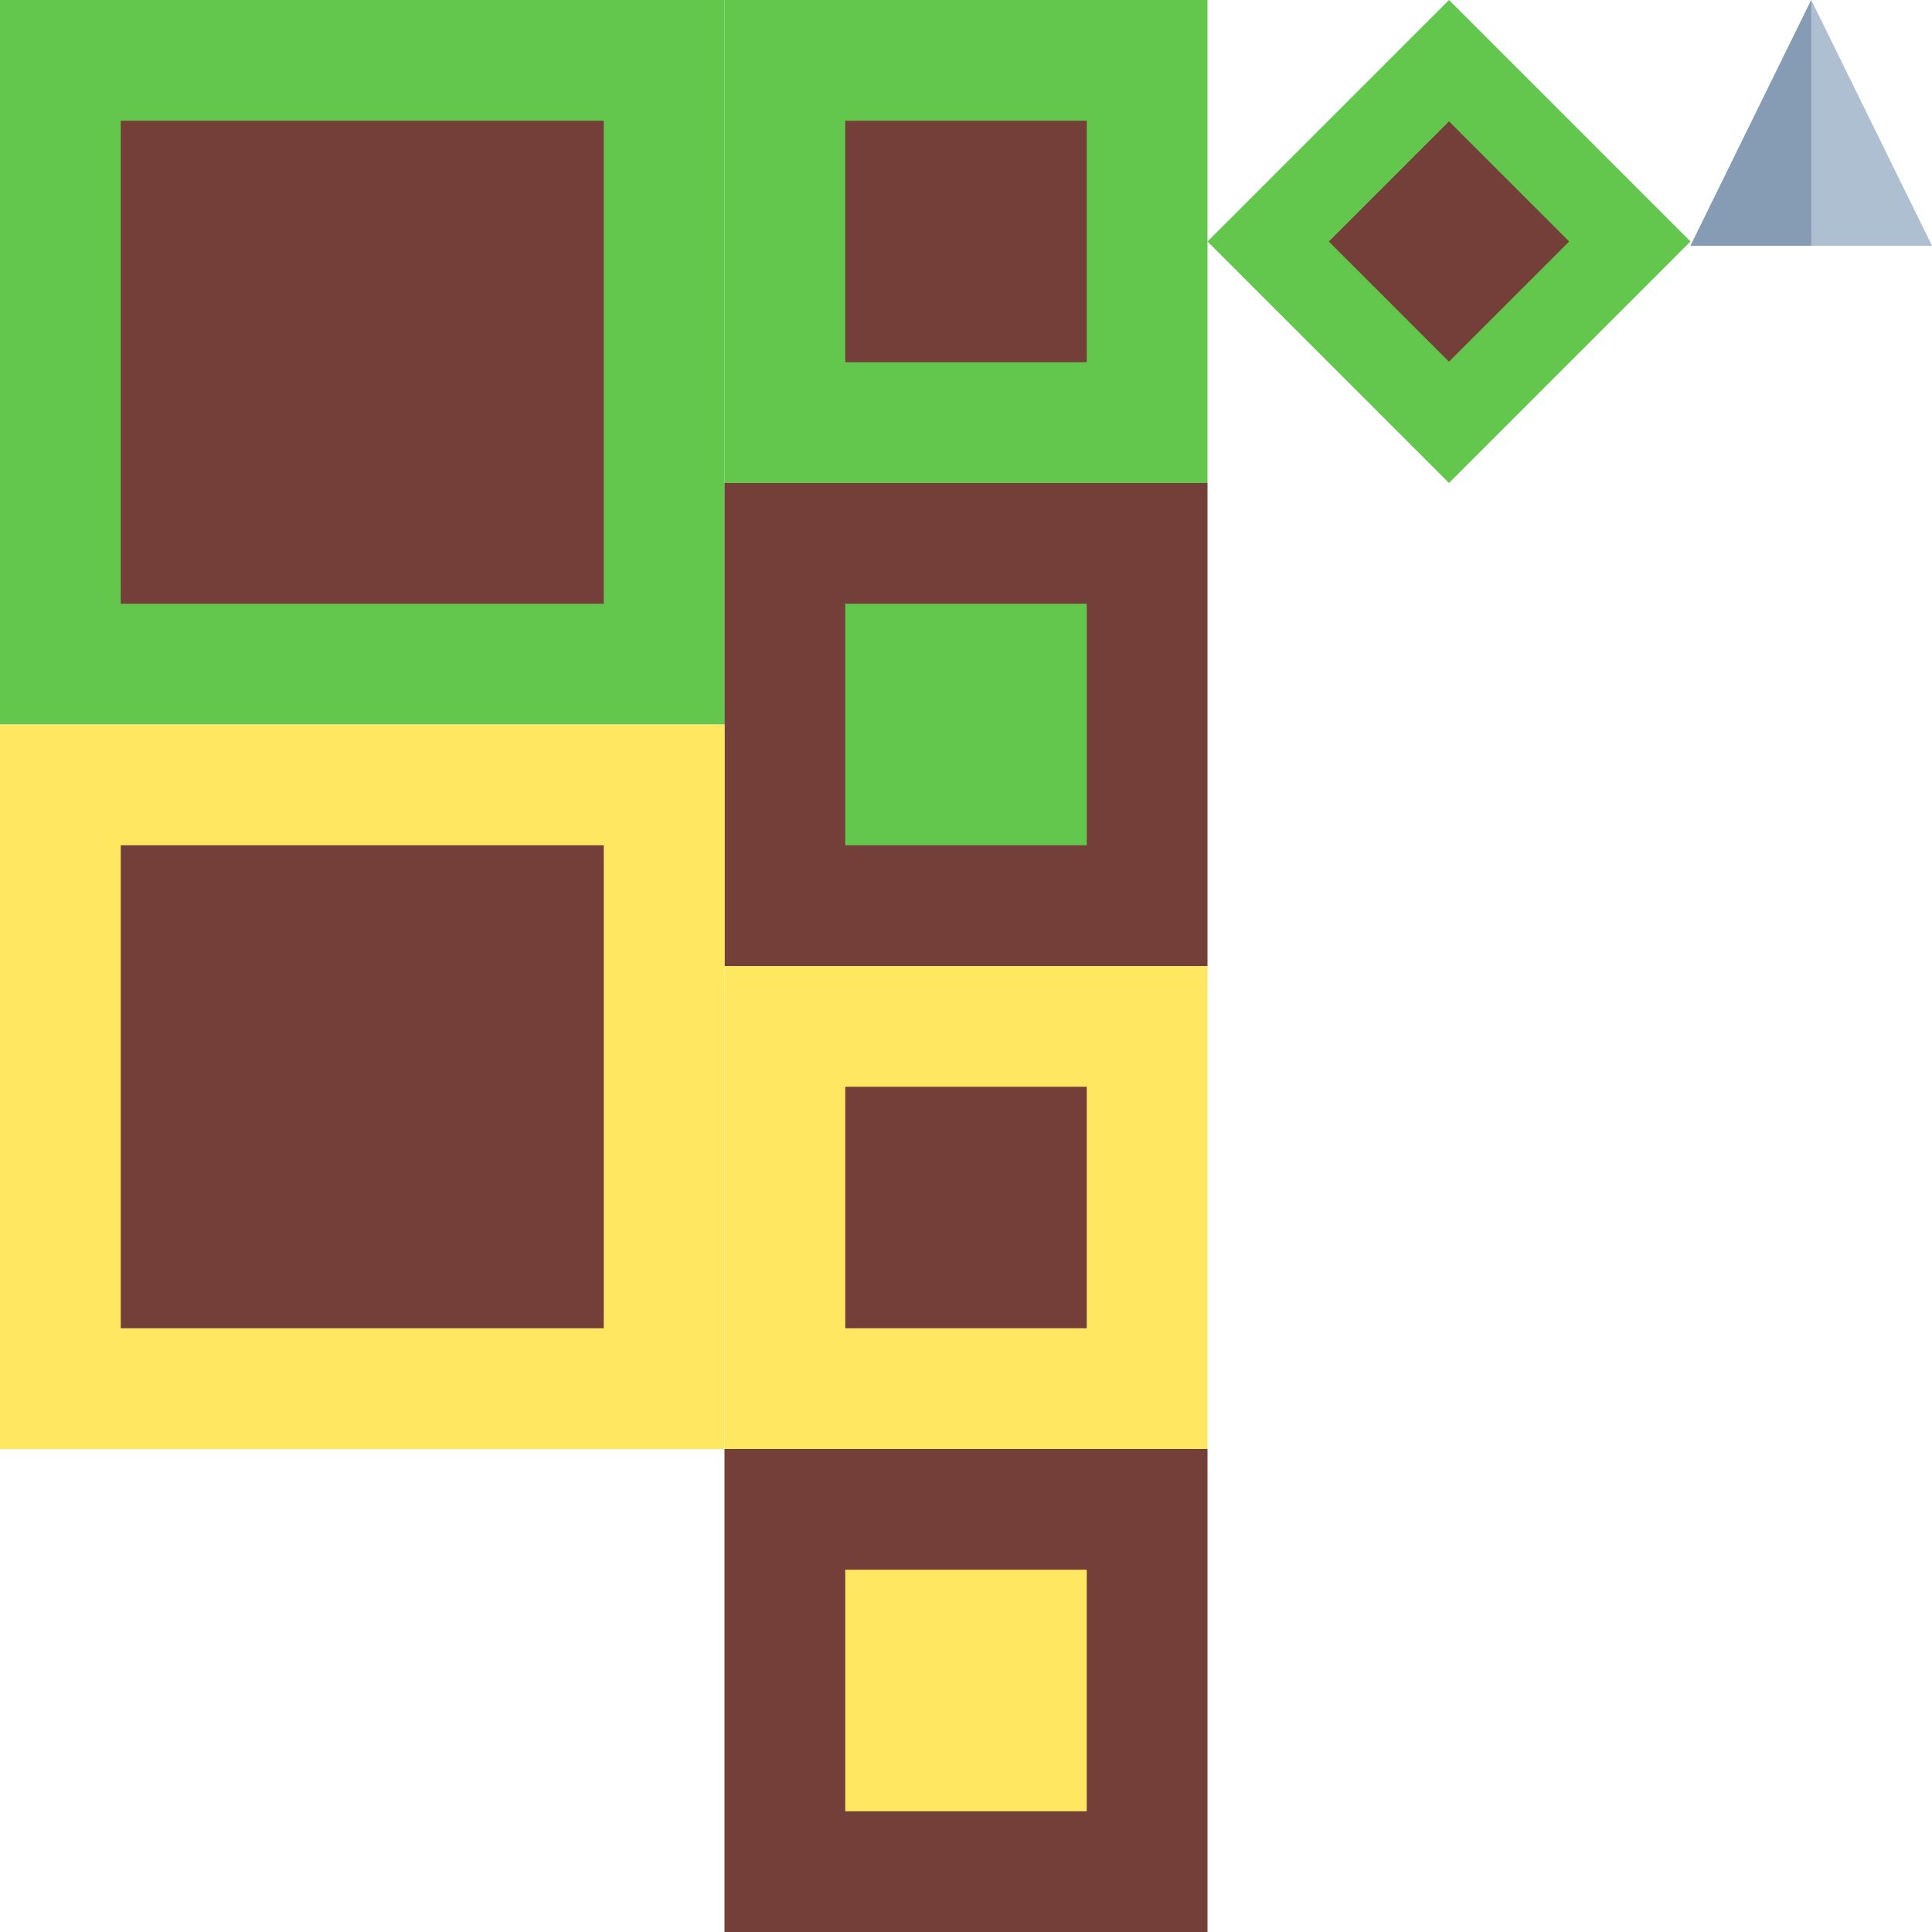 <?xml version="1.0" encoding="UTF-8" standalone="no"?>
<!-- Created with Inkscape (http://www.inkscape.org/) -->

<svg
   width="128mm"
   height="128mm"
   viewBox="0 0 128 128"
   version="1.1"
   id="svg1"
   xml:space="preserve"
   inkscape:export-filename="..\assets\tilesets\base_tileset.png"
   inkscape:export-xdpi="101.6"
   inkscape:export-ydpi="101.6"
   inkscape:version="1.3.2 (091e20e, 2023-11-25, custom)"
   sodipodi:docname="tileset.svg"
   xmlns:inkscape="http://www.inkscape.org/namespaces/inkscape"
   xmlns:sodipodi="http://sodipodi.sourceforge.net/DTD/sodipodi-0.dtd"
   xmlns="http://www.w3.org/2000/svg"
   xmlns:svg="http://www.w3.org/2000/svg"><sodipodi:namedview
     id="namedview1"
     pagecolor="#ffffff"
     bordercolor="#999999"
     borderopacity="1"
     inkscape:showpageshadow="0"
     inkscape:pageopacity="0"
     inkscape:pagecheckerboard="0"
     inkscape:deskcolor="#d1d1d1"
     inkscape:document-units="mm"
     showgrid="true"
     inkscape:zoom="3.270154"
     inkscape:cx="85.928674"
     inkscape:cy="81.494632"
     inkscape:window-width="1920"
     inkscape:window-height="1001"
     inkscape:window-x="-9"
     inkscape:window-y="-9"
     inkscape:window-maximized="1"
     inkscape:current-layer="layer1"
     showguides="true"><inkscape:grid
       id="grid1"
       units="mm"
       originx="0"
       originy="0"
       spacingx="16"
       spacingy="16"
       empcolor="#0099e5"
       empopacity="0.302"
       color="#0099e5"
       opacity="0.149"
       empspacing="4"
       dotted="false"
       gridanglex="30"
       gridanglez="30"
       visible="true"
       enabled="true" /></sodipodi:namedview><defs
     id="defs1" /><g
     inkscape:label="Layer 1"
     inkscape:groupmode="layer"
     id="layer1"><rect
       style="display:none;fill:#0484d1;stroke:none;stroke-width:1.764;paint-order:markers stroke fill"
       id="rect14"
       width="16"
       height="16"
       x="80"
       y="0"
       inkscape:label="tile_size" /><g
       id="g24"
       inkscape:label="1"
       style="display:inline"><rect
         style="display:inline;fill:#63c64d;fill-opacity:1;stroke-width:6;stroke-linecap:round"
         id="rect4"
         width="48.001"
         height="48.001"
         x="-0"
         y="-0"
         inkscape:label="1_grass"
         ry="0" /><rect
         style="fill:#743f39;fill-opacity:1;stroke-width:3.119;stroke-linecap:round"
         id="rect2"
         width="32"
         height="32"
         x="8"
         y="8"
         inkscape:label="1_dirt"
         ry="0" /></g><g
       id="g23"
       inkscape:label="2"
       style="display:inline"><rect
         style="display:inline;fill:#63c64d;fill-opacity:1;stroke-width:4;stroke-linecap:round"
         id="rect59"
         width="32"
         height="32"
         x="48"
         y="0"
         inkscape:label="2_grass"
         ry="0" /><rect
         style="fill:#743f39;fill-opacity:1;stroke-width:3.119;stroke-linecap:round"
         id="rect56"
         width="16"
         height="16"
         x="56"
         y="8"
         inkscape:label="2_dirt"
         ry="0" /></g><g
       id="g17"
       inkscape:label="3"
       style="display:inline"><rect
         style="display:inline;fill:#743f39;fill-opacity:1;stroke-width:4;stroke-linecap:round"
         id="rect3"
         width="32"
         height="32"
         x="48"
         y="32"
         inkscape:label="3_dirt"
         ry="0" /><rect
         style="fill:#63c64d;fill-opacity:1;stroke-width:3.119;stroke-linecap:round"
         id="rect58"
         width="16"
         height="16"
         x="56"
         y="40"
         inkscape:label="3_grass"
         ry="0" /></g><g
       id="g5"
       inkscape:label="4"
       style="display:inline"
       transform="translate(0,48.001)"><rect
         style="display:inline;fill:#ffe762;fill-opacity:1;stroke-width:6;stroke-linecap:round"
         id="rect1"
         width="48.001"
         height="48.001"
         x="-0"
         y="-0"
         inkscape:label="1_grass"
         ry="0" /><rect
         style="fill:#743f39;fill-opacity:1;stroke-width:3.119;stroke-linecap:round"
         id="rect5"
         width="32"
         height="32"
         x="8"
         y="8"
         inkscape:label="1_dirt"
         ry="0" /></g><g
       id="g7"
       inkscape:label="5"
       style="display:inline"
       transform="translate(0,64)"><rect
         style="display:inline;fill:#ffe762;fill-opacity:1;stroke-width:4;stroke-linecap:round"
         id="rect6"
         width="32"
         height="32"
         x="48"
         y="0"
         inkscape:label="grass"
         ry="0" /><rect
         style="fill:#743f39;fill-opacity:1;stroke-width:3.119;stroke-linecap:round"
         id="rect7"
         width="16"
         height="16"
         x="56"
         y="8"
         inkscape:label="dirt"
         ry="0" /></g><g
       id="g9"
       inkscape:label="6"
       style="display:inline"
       transform="translate(0,64)"><rect
         style="display:inline;fill:#743f39;fill-opacity:1;stroke-width:4;stroke-linecap:round"
         id="rect8"
         width="32"
         height="32"
         x="48"
         y="32"
         inkscape:label="dirt"
         ry="0" /><rect
         style="fill:#ffe762;fill-opacity:1;stroke-width:3.119;stroke-linecap:round"
         id="rect9"
         width="16"
         height="16"
         x="56"
         y="40"
         inkscape:label="grass"
         ry="0" /></g><g
       id="g12"
       inkscape:label="7"
       style="display:inline"
       transform="matrix(0.5,0.5,-0.5,0.5,72,-24)"><rect
         style="display:inline;fill:#63c64d;fill-opacity:1;stroke-width:4;stroke-linecap:round"
         id="rect11"
         width="32"
         height="32"
         x="48"
         y="0"
         inkscape:label="grass"
         ry="0" /><rect
         style="fill:#743f39;fill-opacity:1;stroke-width:3.104;stroke-linecap:round"
         id="rect12"
         width="15.923"
         height="15.923"
         x="56.039"
         y="8.039"
         inkscape:label="dirt"
         ry="0" /></g><path
       style="fill:#afbfd2;stroke:none;stroke-width:0.267px;stroke-linecap:butt;stroke-linejoin:miter;stroke-opacity:1"
       d="M 112,16.283 120,0 l 8,16.283 z"
       id="path10"
       sodipodi:nodetypes="cccc" /><path
       id="rect10"
       style="fill:#869cb4;fill-opacity:1;stroke:none;stroke-width:1.779;paint-order:markers stroke fill"
       d="m 120,0 -7.999,16.281 v 0.002 h 7.999 z" /><path
       style="display:none;fill:#461a15;fill-opacity:1;stroke:none;stroke-width:0.265px;stroke-linecap:butt;stroke-linejoin:miter;stroke-opacity:1"
       d="M 16,16 H 32 V 32 H 16 Z"
       id="path11" /></g></svg>
